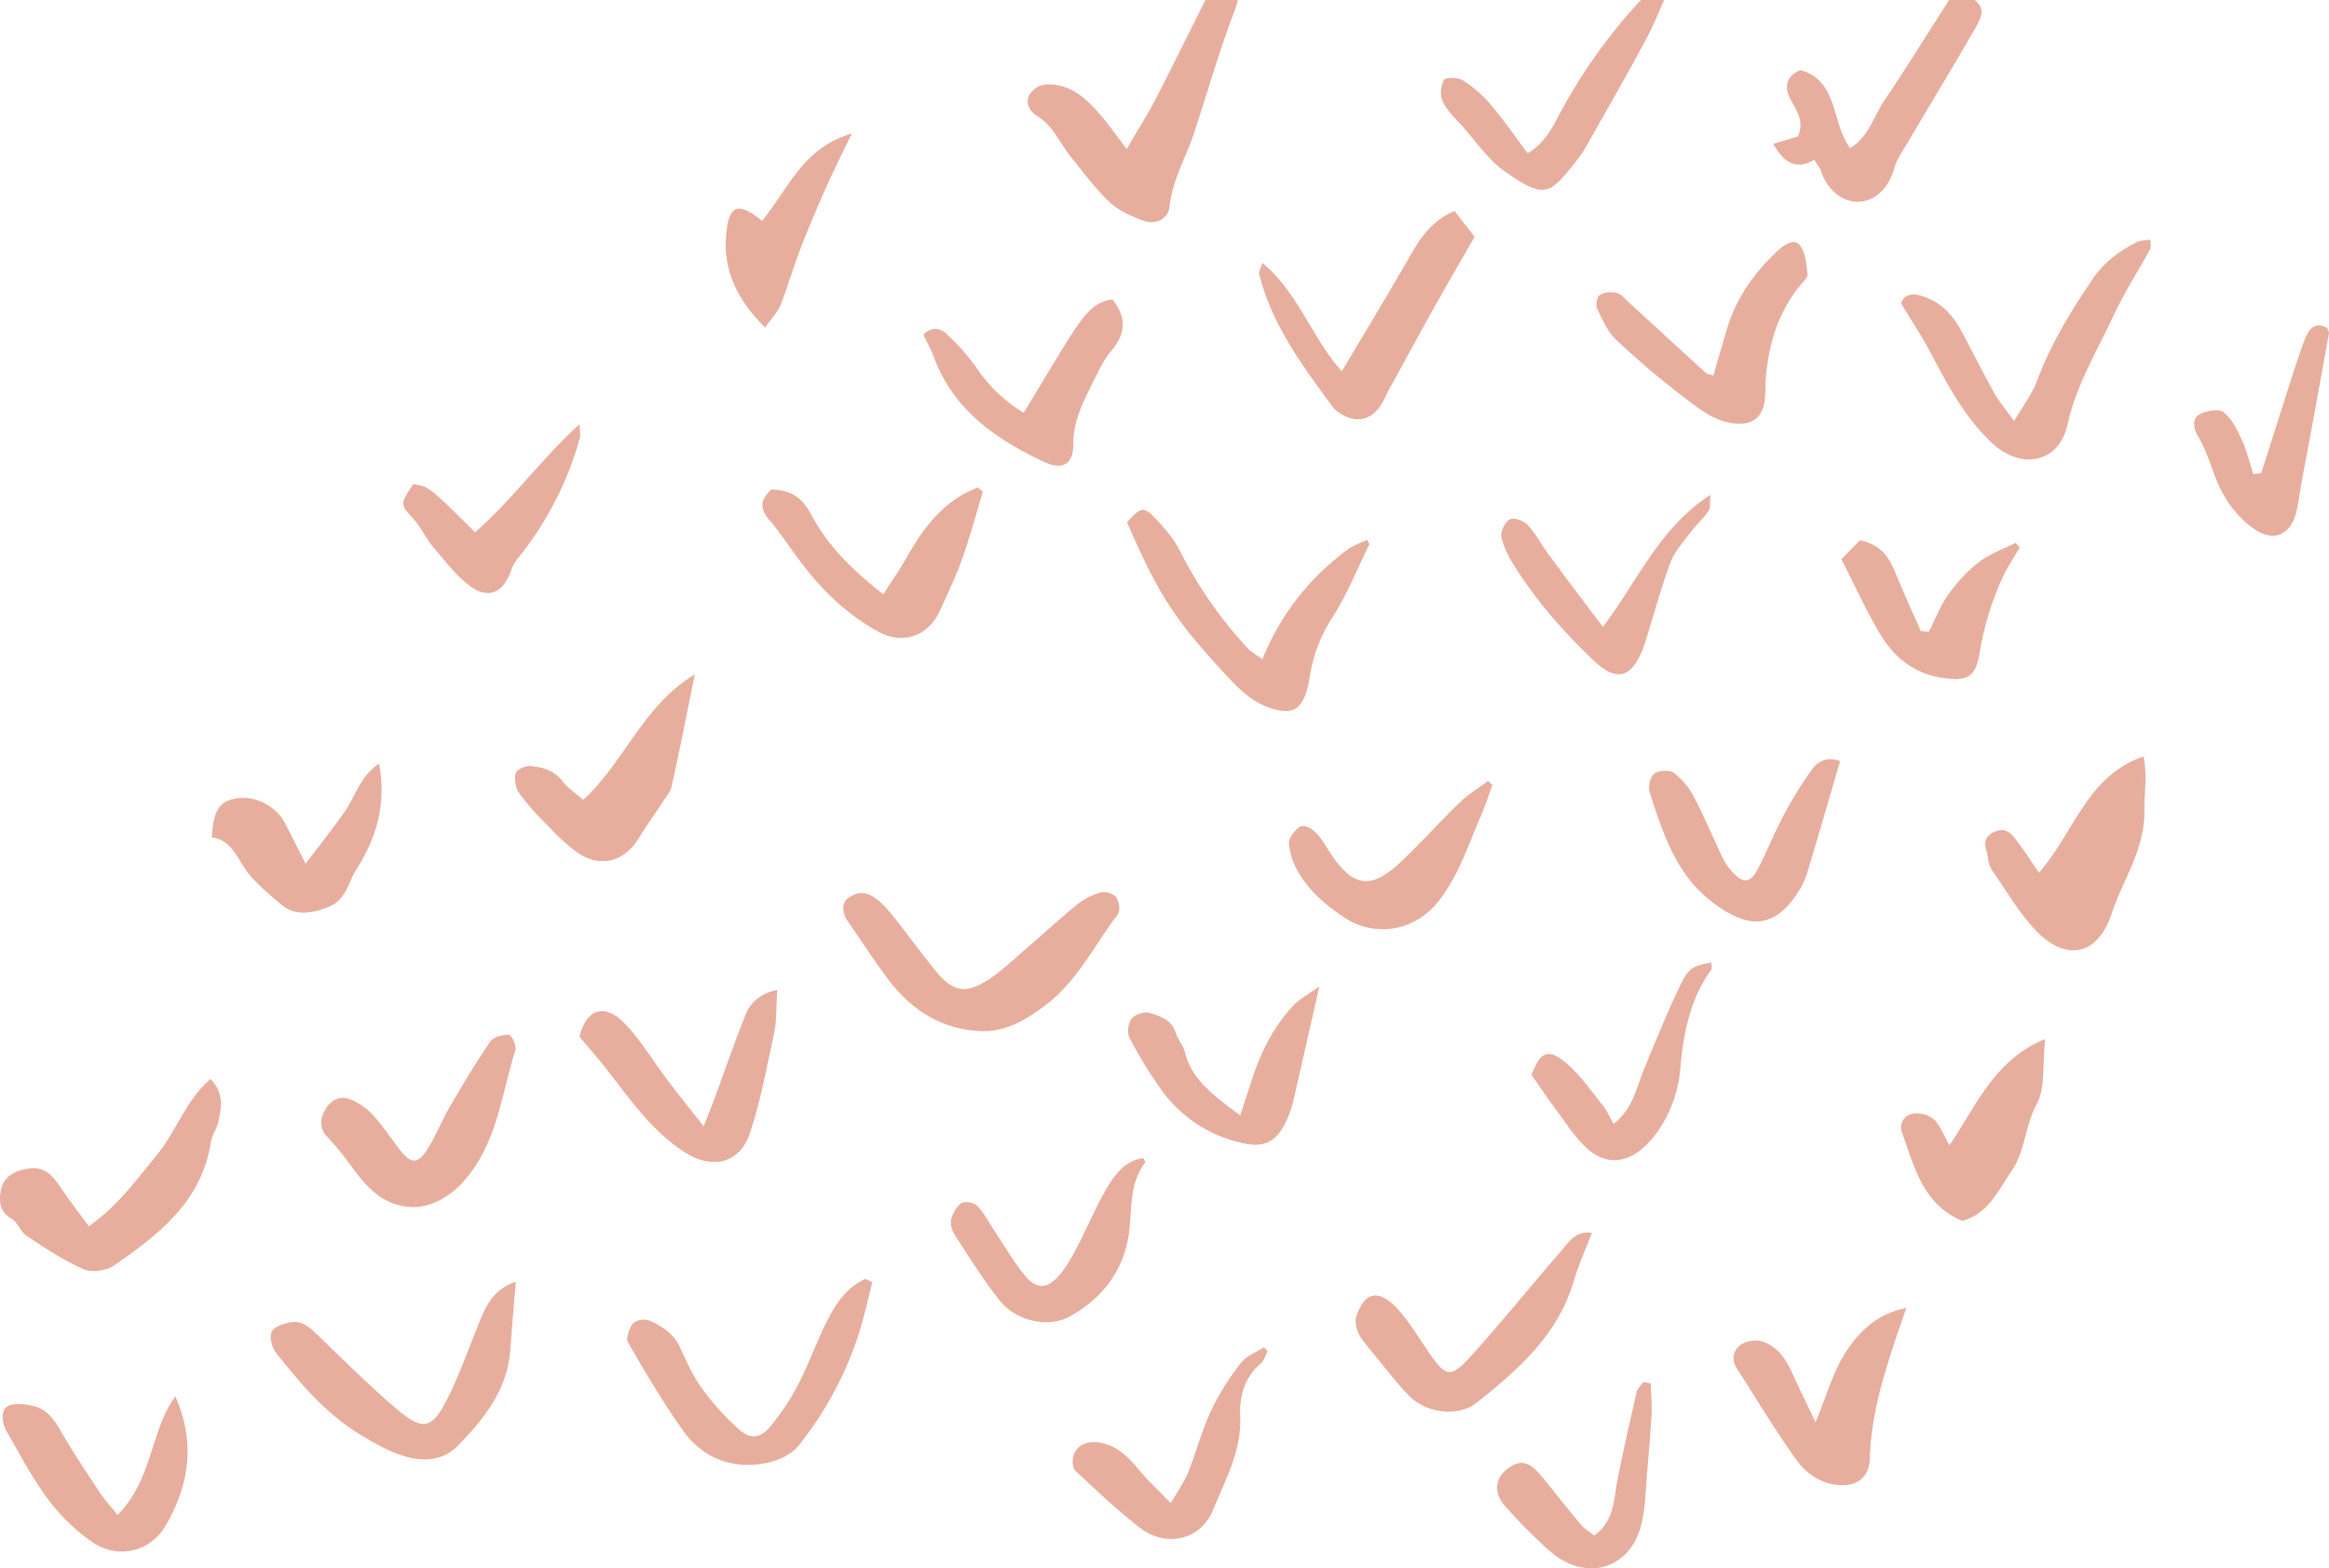 <svg xmlns="http://www.w3.org/2000/svg" width="1080" height="727.2" viewBox="-0.002 -0 1080.013 727.208" style=""><g><g fill="#e7ae9e" data-name="Слой 2"><path d="M574 0a47.6 47.6 0 0 1-1.9 6.1c-6.9 18-12.1 36.6-18.2 55-3.8 11.7-10.3 22.3-11.6 35-.6 5.4-6.4 8.2-11.6 6.4s-11.6-4.6-16-8.6c-6.6-6.2-12-13.6-17.7-20.6s-8.5-15-16.3-19.7c-3.8-2.3-5.7-7.1-2.6-10.7s6.4-3.9 9.6-3.7c10.2.6 17 7.5 23.2 14.8 3.4 4 6.4 8.3 11.6 15.1 5.6-9.7 10-16.5 13.7-23.7C543.9 30.3 551.4 15.1 559 0z"></path><path d="M994 350.8c-26.1 8.8-31.9 34.8-48.5 53.9-3.7-5.5-6.3-9.6-9.2-13.4s-5.7-8.6-12-5.3-2.7 7.9-2.4 12.1a13.6 13.6 0 0 0 2.1 5.8c6.6 9.4 12.4 19.6 20.3 27.8 14.1 14.5 28.6 11.1 34.9-8 5.2-15.8 15.4-29.7 15.2-47.7-.2-7.9 1.5-15.9-.4-25.2z"></path><path d="M484.8 466.1c14.9-11.2 22.7-27.9 33.6-42.2 1.2-1.6.6-5.9-.8-7.8s-5-2.8-7.1-2.3a31 31 0 0 0-11 5.6c-8.3 6.7-16.1 14.1-24.3 21-5.6 4.9-11 10.1-17.2 14.1-10.1 6.4-16.1 5.4-23.7-3.8s-14-18.4-21.3-27.3c-2.8-3.4-6.2-6.9-10.1-8.6s-7.4 0-9.9 1.9-2.6 6.5-.2 10c5.9 8.4 11.4 17 17.5 25.3 10.5 14.7 24.1 24.6 42.6 26 12.7 1.2 22.4-4.8 31.9-11.9z"></path><path d="M991 112.2c-8.2 4.1-15.3 9.4-20.6 17.2-10.2 15-19.6 30.4-25.9 47.5-2.2 5.9-6.3 11.1-10.5 18.3-4-5.5-6.9-8.9-9.1-12.7-5.2-9.4-10-19-15-28.4-4.2-7.9-9.8-14.2-18.8-16.9-5.6-1.7-8.7.2-9.5 3.6 5.5 9 9.7 15.2 13.2 21.9 8.1 15.3 16 30.6 29 42.8s30.9 9.8 35-8.8 13.9-34.3 21.6-51c4.9-10.4 11.2-20.1 16.7-30.2.5-.9.1-2.3.1-4.4-2.5.4-4.5.3-6.2 1.1z"></path><path d="M72.6 535.7c-9.1 11-17.4 23-31.4 32.9-4.8-6.5-9-11.9-12.8-17.6-5.7-8.6-9.7-10.7-18.3-8.5-5.2 1.4-9 4.5-9.8 9.9S0 562 5.4 565.1c2.9 1.7 4.1 6.1 6.9 7.9 8.5 5.7 17.1 11.4 26.4 15.5 3.8 1.7 10.5.8 14-1.6 20.8-14.3 40.8-29.7 45.1-57.3.4-3.1 2.6-6 3.4-9.2 1.5-6.6 2.9-13.5-3.6-20.1-11.6 10-15.9 24.5-25 35.4z"></path><path d="M221.5 615c-4.6 11.4-8.7 23.1-14.3 34.1-6.8 13.4-11.1 14.4-22.6 4.8s-24.2-22.2-36-33.6c-4-3.9-7.8-8-13.6-7.2-3.3.5-7.8 2-9 4.4s.1 7.4 2 9.8c11.3 14.2 23 28.2 38.7 37.7 7 4.3 14.3 8.5 22.1 10.6s16.7 1.6 23.2-4.9c12.2-12.5 23.2-25.9 24.6-44.5.7-10 1.6-20 2.6-31.9-11.2 3.8-14.3 12.3-17.7 20.7z"></path><path d="M535 239.6c-4.8-4.9-6.3-4.2-12.4 2.6 14.4 32.8 21.3 44 43.7 68.4 7.2 7.8 14.5 16 25.6 18.5 7.3 1.7 10.8-.2 13.5-7.1a36.1 36.1 0 0 0 1.8-7.2 70.2 70.2 0 0 1 10.8-28.7c6.7-10.5 11.4-22.4 17-33.7.1-.2-.3-.6-1-2.1-3.1 1.5-6.6 2.6-9.3 4.7a116.6 116.6 0 0 0-39.3 50.7c-3-2.2-5.2-3.4-6.8-5.1a196.6 196.6 0 0 1-31.1-44.5c-3-6.1-7.7-11.6-12.5-16.5z"></path><path d="M915 14.8c-9.9 17.1-20.2 34.1-30.3 51.2-2.3 3.9-5.1 7.7-6.3 12-2.4 8.5-8 14.9-15.9 15.5s-15.2-5.4-18.1-14.3c-.5-1.5-1.7-2.8-3.1-5.1-8.5 5-14.2 1.2-19-7.4l11.4-3.4c3.1-6.8-.4-11.8-3.2-16.8s-3.1-10.9 4.4-14c17.7 5 14.2 24.2 23 36.2 8.6-5.1 10.8-14.4 15.6-21.6 10.2-15.1 19.7-30.6 29.6-45.9a8.3 8.3 0 0 1 .8-1.2h11.8c4.7 3.9 3.9 7-.7 14.8z"></path><path d="M856.1 626.7c-6 9.1-9 20.3-14.2 32.8-4.3-9.1-7.6-15.7-10.6-22.4s-6.9-12.7-13.9-15a12.3 12.3 0 0 0-10.1 1.4c-3.4 2.4-4.7 6.7-1.9 11 9.1 14.2 17.8 28.7 27.6 42.4 4.5 6.2 11.1 11 19.6 11.7s14.3-3.5 14.5-12.6c.7-23.1 8.3-44.6 16.9-69.5-14 2.8-22 11.2-27.9 20.2z"></path><path d="M618.4 189.2a16.8 16.8 0 0 0 3.9 3c6.5 3.8 13 2.7 17.4-3.4 1.7-2.3 2.8-5.1 4.1-7.6 6.4-11.5 12.6-23.1 19-34.6s14.1-24.8 21-36.8l-9.3-12c-9.5 4.1-14.9 11-19.5 19-10.6 18.4-21.6 36.6-32.8 55.4-14.3-16.3-20.2-36.5-36.8-50.3-.9 2.9-1.8 4.1-1.5 5.1 5.9 23.8 20.3 42.9 34.5 62.2z"></path><path d="M781.9 185c6.8 5.1 13.7 10.7 23 11.4 7.3.6 11.9-2.4 13.3-9.7a61.1 61.1 0 0 0 .5-8.6c.9-16.9 5.3-32.6 16.2-45.9 1.3-1.6 3.5-3.6 3.3-5.1-.6-4.7-.9-10.3-3.7-13.5s-7.4.1-10.5 3c-10.4 9.8-18.5 21.1-22.8 34.8-2.3 7.5-4.4 15-6.7 22.8-1.4-.6-2.8-.7-3.6-1.4l-35.6-32.6c-1.8-1.6-3.6-3.9-5.7-4.4a10.9 10.9 0 0 0-7.8 1c-1.3.8-1.9 4.8-1.1 6.5 2.5 5.1 4.9 10.8 9 14.5a398.9 398.9 0 0 0 32.2 27.2z"></path><path d="M317.5 534.3c12.5 8.1 25.5 5.3 30.2-8.7s8-31 11.3-46.7c1.3-6.2.9-12.9 1.4-19.9-6.1 1.2-11.8 4.6-14.4 10.9-5.6 13.7-10.3 27.7-15.4 41.5-1.1 2.9-2.3 5.7-4.3 10.8-6.5-8.2-11.6-14.5-16.5-21-6.7-8.8-12.4-18.6-20-26.5-9.5-10-18-6.7-21.1 6 5 6 9 10.4 12.6 15.1 10.9 14 20.9 28.6 36.2 38.5z"></path><path d="M382.6 614.4c-4.5 9.3-8 19.1-12.8 28.2a106.5 106.5 0 0 1-13.1 19.4c-4.3 5.1-9.1 5.3-14.1.7a117.8 117.8 0 0 1-16.5-18.1c-4.4-5.9-7.6-12.8-10.6-19.5s-8.5-10.2-14.5-12.8c-2.1-.9-6.3-.1-7.6 1.5s-3.3 6.7-2.2 8.6c8 13.9 16.2 27.8 25.5 40.9S340.6 682 357 678c4.9-1.2 10.5-4 13.5-7.9a163.1 163.1 0 0 0 27.5-50.9c2.6-8.1 4.4-16.4 6.5-24.6l-3.1-1.6c-9.5 4.2-14.5 12.6-18.8 21.4z"></path><path d="M161.9 509.6c-4.7-1.8-9 1-11.3 5.3s-2.6 8.5 1.4 12.5a126.1 126.1 0 0 1 9.9 12c7.4 10.2 15.1 19.8 29.2 20.3 8.2.3 17.2-4.5 23.6-11.6 15.8-17.4 17.7-40.3 24.3-61.2.6-2-1.7-6.9-3-7.1s-7 .8-8.4 2.8c-6.8 9.9-12.9 20.1-18.9 30.4-4 6.8-6.8 14.3-11.1 20.8s-7.6 5.1-11.8-.2-8.2-11.5-12.9-16.6a28.2 28.2 0 0 0-11-7.4z"></path><path d="M419.5 260.1c-2.8 4.9-6.1 9.5-9.9 15.5-14.2-11.1-25.9-22.6-33.6-37.3-4.4-8.3-10.1-11.2-18.4-11.3-4.9 4.7-5.6 8.6-.9 14s10.2 13.9 15.5 20.8c9.6 12.6 21 23.3 34.9 31 11.4 6.4 23.3 2.3 28.7-9.5 3.8-8.3 7.7-16.5 10.7-25s6.3-20.3 9.3-30.4l-2.5-1.9c-2.4 1.2-5.1 2.2-7.4 3.6-12.2 7.3-19.7 18.5-26.4 30.5z"></path><path d="M729.7 594.3c2.1-7.3 5.3-14.3 8.5-22.6-7.9-1.3-11.1 4.8-14.9 9.1-14.1 16.2-27.5 33-41.9 48.8-8.7 9.5-11 8.7-18.4-1.9-5.2-7.4-9.7-15.5-15.9-21.8-8.4-8.4-14.5-6.5-18.2 4.6-.8 2.5.2 6.3 1.6 8.8s5.4 7.1 8.2 10.6c5 6 9.7 12.4 15.2 17.8 8 7.7 22.5 9.4 30.9 2.7 19.1-15.2 37.5-31.2 44.9-56.1z"></path><path d="M296.2 388.7c3.4-5.6 7.3-11 10.9-16.5 1.5-2.4 3.7-4.8 4.3-7.4 3.7-16.4 6.9-33 10.8-52.1-24.1 14.6-32.2 40-51.7 58.2-3.7-3.2-7.2-5.4-9.5-8.5-3.9-5.2-9.3-6.7-15.1-7.2-2.3-.2-6.2 1.6-6.8 3.4s-.2 6.4 1.3 8.7a112.9 112.9 0 0 0 12 13.9c4.6 4.8 9.2 9.6 14.5 13.5 10.6 8 22.4 5.3 29.3-6z"></path><path d="M793 417.5c16.6 13.1 29.3 14 40.6-3.5a35.9 35.9 0 0 0 4.3-8.8c5.2-17.2 10.2-34.6 15.4-52.3-6.8-2.3-10.8.5-13.6 4.7a187.1 187.1 0 0 0-12.3 19.9c-4.3 8.1-7.7 16.5-11.8 24.6s-7.5 7.7-13 1.4a28.6 28.6 0 0 1-4-6.2c-4.4-9.3-8.4-18.9-13.2-28a32.9 32.9 0 0 0-9.3-11c-2-1.4-7-1.1-9 .5s-2.9 6-2.1 8.6c6 18.5 11.9 37.3 28 50.1z"></path><path d="M54.5 702.5c-3.4-4.3-6.2-7.3-8.4-10.7-6.1-9.3-12.4-18.6-17.9-28.2-3.2-5.7-6.9-10.6-13.4-11.8-3.7-.8-8.6-1.4-11.5.4s-2.5 7.5-.4 11.2c6.2 10.7 11.9 21.8 19.3 31.7a89.9 89.9 0 0 0 20.2 19.7c11.9 8.4 27.2 5 34.5-7.5 10.8-18.7 13.9-38.3 4.4-59.8-11.8 16.3-10.3 38.2-26.8 55z"></path><path d="M904 531.1c-2.9-5.1-4.2-9.3-7.1-11.9s-6.6-3.2-9.7-2.8a6.4 6.4 0 0 0-5.3 8.4c5.8 16.2 9.8 33.7 28 41.3 12.3-3.3 16.8-14.4 23-23.3s6.1-20.7 11.5-30.7c4.1-7.5 2.7-18.1 4-30.3-23.5 9.5-31.8 30.7-44.4 49.3z"></path><path d="M439 154.9c-3.1-3-7.2-3.5-10.8.3 1.7 3.6 3.5 6.8 4.8 10.2 9.1 24.8 28.9 38.3 51.4 48.9 8.2 3.8 13.3 1 13.3-8-.1-11.5 5-20.7 9.7-30.2 2.4-4.8 4.8-9.8 8.2-13.8 6.6-7.9 6.8-15.3.3-23.4-6.6.6-11 4.9-14.7 9.9s-6.8 10.2-10.1 15.5l-16.4 27.1a70 70 0 0 1-21.9-20.9 102.1 102.1 0 0 0-13.8-15.6z"></path><path d="M771.7 0c-2.7 6.2-5.2 12.3-8.4 18.2-8.5 16-17.6 31.7-26.5 47.5a64.8 64.8 0 0 1-6.1 9.3c-12.2 15.4-14.3 17.3-32.3 4.9-8.3-5.6-14.2-14.7-21.1-22.3-3-3.3-6.5-6.6-8.2-10.5s-.8-7.2.5-10.1c.6-1.1 6.3-1.2 8.5.1a54 54 0 0 1 12.8 11c6.1 7.1 11.5 14.9 17.5 23 8-4.8 11.4-11.9 15-18.6a252.5 252.5 0 0 1 36.4-51.3L761 0z"></path><path d="M152.4 420.5c8.3-3.4 9-11.3 12.8-17.3 9.4-14.6 14.1-30.5 10.6-49.1-8.8 5.7-10.9 15-15.9 22.2s-11.1 14.9-18.2 24.2l-9.3-18.4c-4.3-8.6-14.9-13.8-23.8-11.7-7.2 1.6-9.6 5.7-10.4 17.9 8.1 1 11 7.6 15 13.9s11.1 12 17.3 17.3 14 4.2 21.9 1z"></path><path d="M579.4 504.1c-1.2 3.8-2.5 7.5-4.3 13.1-12-9.1-22.2-16-25.6-29.2-.7-3.1-3.3-5.8-4.2-8.9-1.8-6.2-7.2-7.9-12.1-9.4-2.4-.8-6.7.6-8.4 2.6s-2.2 6.5-1.1 8.8a210.9 210.9 0 0 0 14.1 23.2 62.3 62.3 0 0 0 37 25.4c11.6 3 17.5-.1 22.3-11.3a46.3 46.3 0 0 0 2.7-8.2c3.9-16.9 7.7-33.8 12-52.8-4.7 3.4-8.9 5.6-12 8.8-10.2 10.8-16.1 23.9-20.4 37.9z"></path><path d="M667 418c9.4-11.9 13.8-26.1 19.7-39.6 2-4.7 3.6-9.6 5.4-14.4l-2.1-1.9c-4.4 3.3-9.2 6.2-13.1 10-9.5 9.1-18.2 19.1-27.9 28.1-13.4 12.4-21.5 11.1-31.8-4.2-2.3-3.4-4.2-7.2-7.1-10s-5.8-3.5-7.4-2.6-5.1 5-5 7.5a30.8 30.8 0 0 0 3.9 12.7c5.1 9.2 12.9 15.9 21.6 21.7 14.4 9.7 32.9 6.4 43.8-7.3z"></path><path d="M862.5 250.5l-8.6 8.8c6.2 12.2 11 22.7 16.7 32.6 6.5 11.5 15.5 20 29.4 22.3 12.2 1.9 16.2.2 18.1-12.1a137.5 137.5 0 0 1 9.9-32.9c2.3-5.4 5.7-10.3 8.6-15.4l-1.9-2.1c-5.7 2.9-12 5.1-17 8.9a71.1 71.1 0 0 0-14.3 15.2c-3.7 5.2-6 11.4-8.9 17.1l-3.8-.3c-3.9-8.9-8-17.8-11.7-26.9-2.9-7.2-6.8-13.2-16.5-15.2z"></path><path d="M523.4 572.7c1.7-11.5-.1-23.6 7.7-33.7.1-.1-.3-.7-.9-2-8.5 1.1-13.2 7.6-17 14-5.2 8.8-9.1 18.5-13.9 27.6-2.4 4.6-5.1 9.4-8.6 13.3-5.1 5.6-9.8 6-14.8.3s-9.8-14-14.5-21.1c-2.7-4-4.9-8.5-8.2-11.9-1.5-1.6-5.9-2.4-7.5-1.3s-4.2 4.9-4.7 7.8 1 5.8 2.5 8.1c6.5 10 12.8 20.2 20.2 29.4s22.2 12.9 32.4 7.2c14.7-8.1 24.7-20.7 27.3-37.7z"></path><path d="M1079.1 152.1c-4.8-2.9-7.9-.3-9.7 3.8s-4 10.9-5.8 16.4l-15 47.1-3.7.4c-1.7-5.3-3-10.8-5.3-15.8s-4.6-9.8-8.5-12.9c-2.2-1.7-8-.7-11.1 1s-3.3 5.8-.9 9.8 5 10.3 6.9 15.8c3.6 10.9 9.3 20.2 18.6 27.1s17.3 3.5 20.1-6.7c1.1-4.3 1.6-8.9 2.4-13.4 1.4-7.7 2.9-15.3 4.3-23 2.9-15.7 5.8-31.5 8.6-47.2.1-.7-.5-1.5-.9-2.4z"></path><path d="M575.5 631.9a117.5 117.5 0 0 0-13.7 21.8c-4.4 9.3-7 19.4-10.8 29-1.8 4.4-4.7 8.4-8.1 14.3-5.9-6.2-11-10.8-15.3-16.1s-11.2-12.2-20.5-12.2c-4.6.1-8.1 2.2-9.4 6.6-.6 2-.3 5.5 1 6.7 9.6 9 19.3 18.1 29.6 26.2 11.9 9.5 28.4 6.2 34.2-8s13.3-27.4 12.6-43.5c-.4-9.2 1.9-18 9.6-24.5 1.5-1.3 2.1-3.8 3.1-5.7l-1.7-1.8c-3.6 2.4-8.2 4-10.6 7.2z"></path><path d="M708.4 243.4c-1.8-2-6.2-3.5-8.2-2.6s-4.3 5.3-4 7.8 2.4 7.8 4.5 11.3c10.3 17.1 23.3 32 37.7 45.8 10.6 10.3 17.5 9.3 23.1-3.9a58.4 58.4 0 0 0 2-5.9c3.7-11.8 6.9-23.7 11.2-35.3 1.9-4.8 5.6-9 8.8-13.2s6.2-6.7 8.8-10.5c1-1.4.5-3.9.9-7.5-23.6 15.3-33.4 39.4-49.9 61.3-9.4-12.5-17.6-23.3-25.6-34.2-3.2-4.3-5.6-9.3-9.3-13.1z"></path><path d="M779.5 456.2c-6.3 13-11.7 26.4-17.2 39.7-3.5 8.7-5.1 18.3-14 25.2-1.9-3.2-3.2-6.2-5.2-8.7-5.4-6.7-10.3-14-16.8-19.5-8.4-7.1-12.2-5.1-16.1 5.5 4.1 5.9 7.2 10.6 10.6 15.1 4.7 6.3 8.9 13.1 14.5 18.4 8.7 8.4 18.7 7.9 27.4-.3s15.2-21.6 16.4-35.2c1.4-16.6 4.3-32.7 14.4-46.7.5-.7.1-2.2.1-3.4-8.2 1.5-10.4 2.3-14.1 9.9z"></path><path d="M201 253.8c5.5 6.4 10.8 13.6 17.6 18.4 8.5 5.9 15.4 2 18.7-8.5.9-2.5 2.8-4.8 4.6-7a154.9 154.9 0 0 0 27-53.6c.4-1.5-.1-3.1-.2-6.4-17.9 16.4-31.3 35.2-48.4 50.1-21.4-21.2-21.4-21.2-28.7-22.3-6.3 9.6-6 9.3.3 16.3 3.5 3.9 5.6 9 9.1 13z"></path><path d="M762.1 640.8c-1.1 1.6-2.8 3-3.2 4.7-3 13.3-6 26.5-8.7 39.9-1.9 9.4-1.3 19.7-10.9 26.6-2.3-1.8-4.5-3.1-6.1-4.9-6.3-7.5-12.4-15.4-18.7-23s-10.7-6.9-16.1-2.5-5.7 11.3-.1 17.2c3.6 3.8 7.1 7.9 11 11.6s8.7 8.8 13.7 12.1c15.7 10.1 33.3 3.5 38.1-15.5 2-7.9 2-16.3 2.7-24.4s1.6-17.9 2.1-26.9c.2-4.7-.3-9.5-.4-14.2z"></path><path d="M362 141.3c3.3-8.4 5.8-17.1 9-25.5s7.4-18.3 11.4-27.4 7.5-15.9 12.6-26.5c-23 6.7-29.4 25.8-41.6 40.5-11.2-9-15.5-7.6-16.7 6.7-1.4 16.3 5.2 30 18.1 42.8 2.9-4.2 5.8-7.1 7.2-10.6z"></path></g></g></svg>